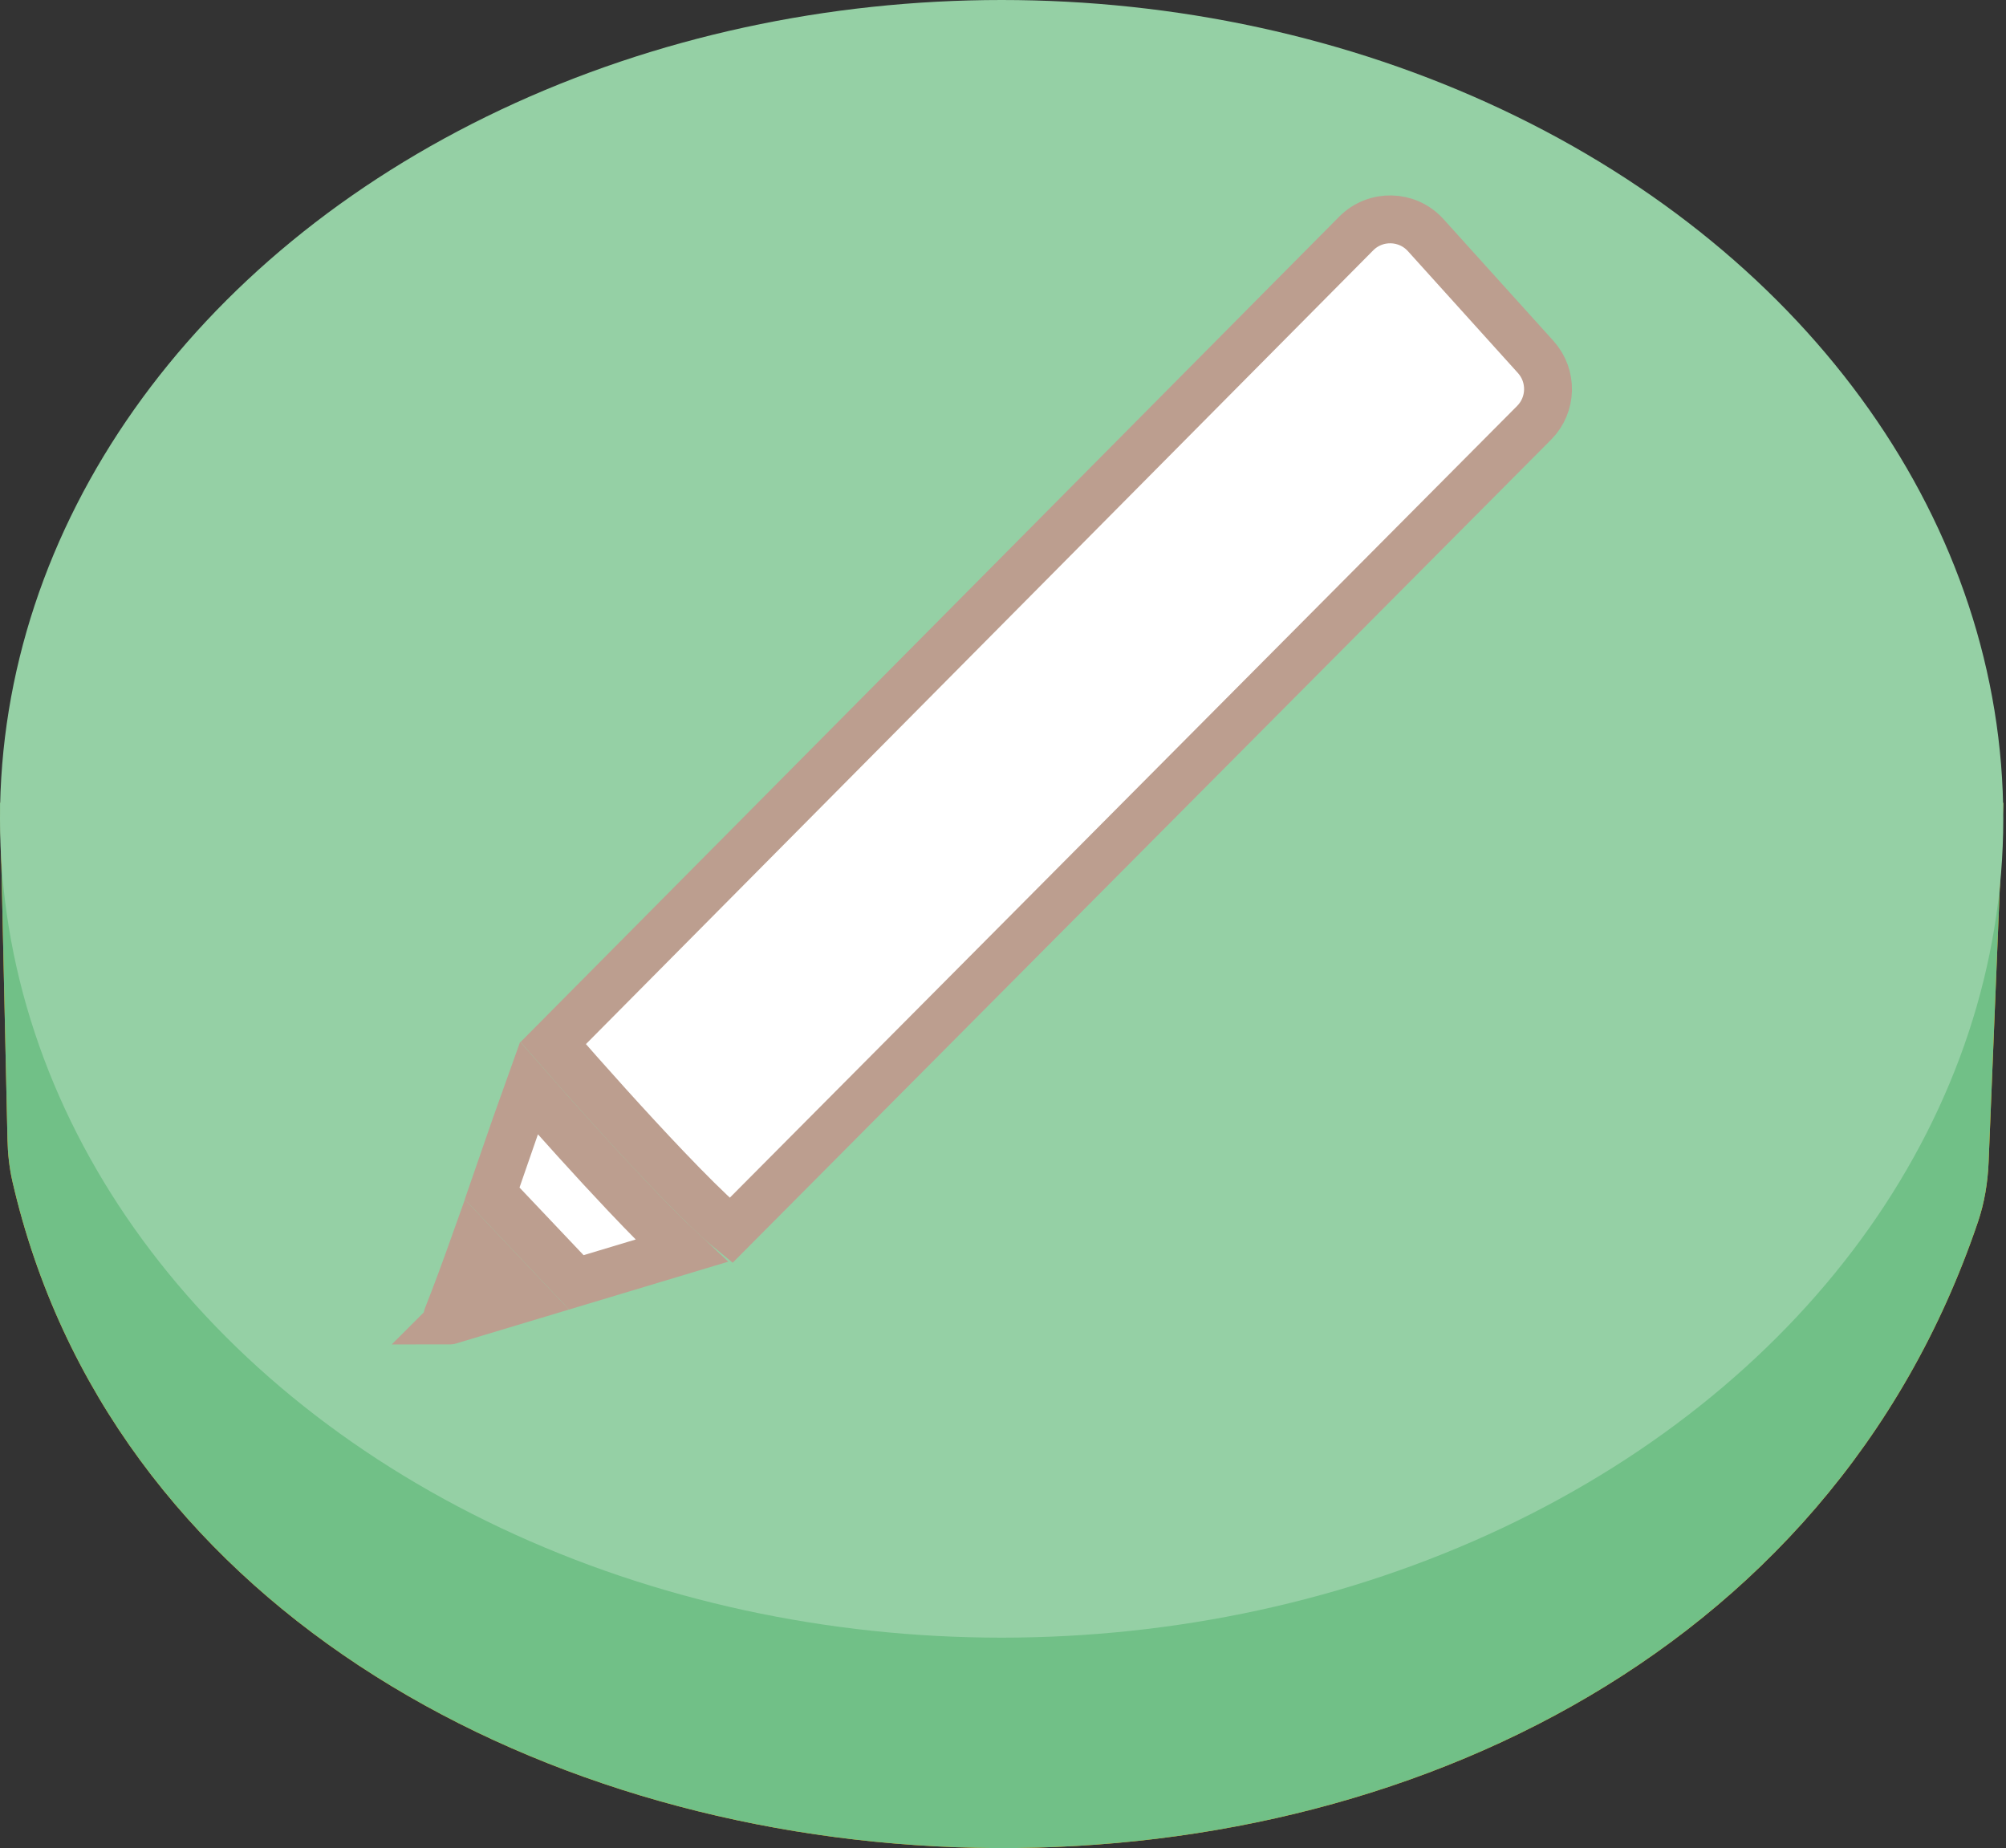 <svg width="419" height="386" viewBox="0 0 419 386" fill="none" xmlns="http://www.w3.org/2000/svg">
<rect x="0" y="0" width="419" height="386" fill="#333333" stroke="none"/>
<path d="M1.562 237.99L0 167.705H418.431L415.368 242.732C415.197 246.938 414.504 251.191 413.155 255.179C350.72 439.736 42.924 421.787 2.608 246.812C1.946 243.937 1.627 240.941 1.562 237.99Z" fill="#FF9600"/>
<path d="M1.562 237.99L0 167.705H418.431L415.368 242.732C415.197 246.938 414.504 251.191 413.155 255.179C350.72 439.736 42.924 421.787 2.608 246.812C1.946 243.937 1.627 240.941 1.562 237.99Z" fill="#71C087"/>
<ellipse cx="209.215" cy="171.025" rx="209.215" ry="171.025" fill="#95D0A5"/>
<path d="M139.15 243.9C131.276 235.646 122.321 225.636 115.549 217.869L283.272 48.774C287.313 44.7 293.948 44.855 297.794 49.115L320.764 74.558C324.325 78.502 324.18 84.542 320.433 88.31L152.672 257.013C152.169 256.607 151.588 256.114 150.928 255.531C147.845 252.805 143.723 248.695 139.15 243.9Z" fill="white" stroke="#BC9E8F" stroke-width="10"/>
<path d="M120.384 267.836L102.795 249.269C103.452 247.374 104.104 245.488 104.747 243.626C106.768 237.777 108.707 232.165 110.476 227.257C116.572 234.193 123.947 242.394 130.704 249.529C134.935 253.997 138.978 258.104 142.337 261.234L120.384 267.836Z" fill="white" stroke="#BC9E8F" stroke-width="10"/>
<path d="M93.434 275.014C95.248 270.45 97.155 265.266 99.074 259.882L109.664 271.06L93.908 275.799C93.897 275.802 93.895 275.804 93.895 275.804C93.896 275.804 93.897 275.803 93.892 275.801C93.855 275.789 93.747 275.737 93.627 275.601C93.508 275.465 93.444 275.319 93.421 275.211C93.403 275.126 93.41 275.073 93.434 275.014Z" stroke="#BC9E8F" stroke-width="10"/>
</svg>
